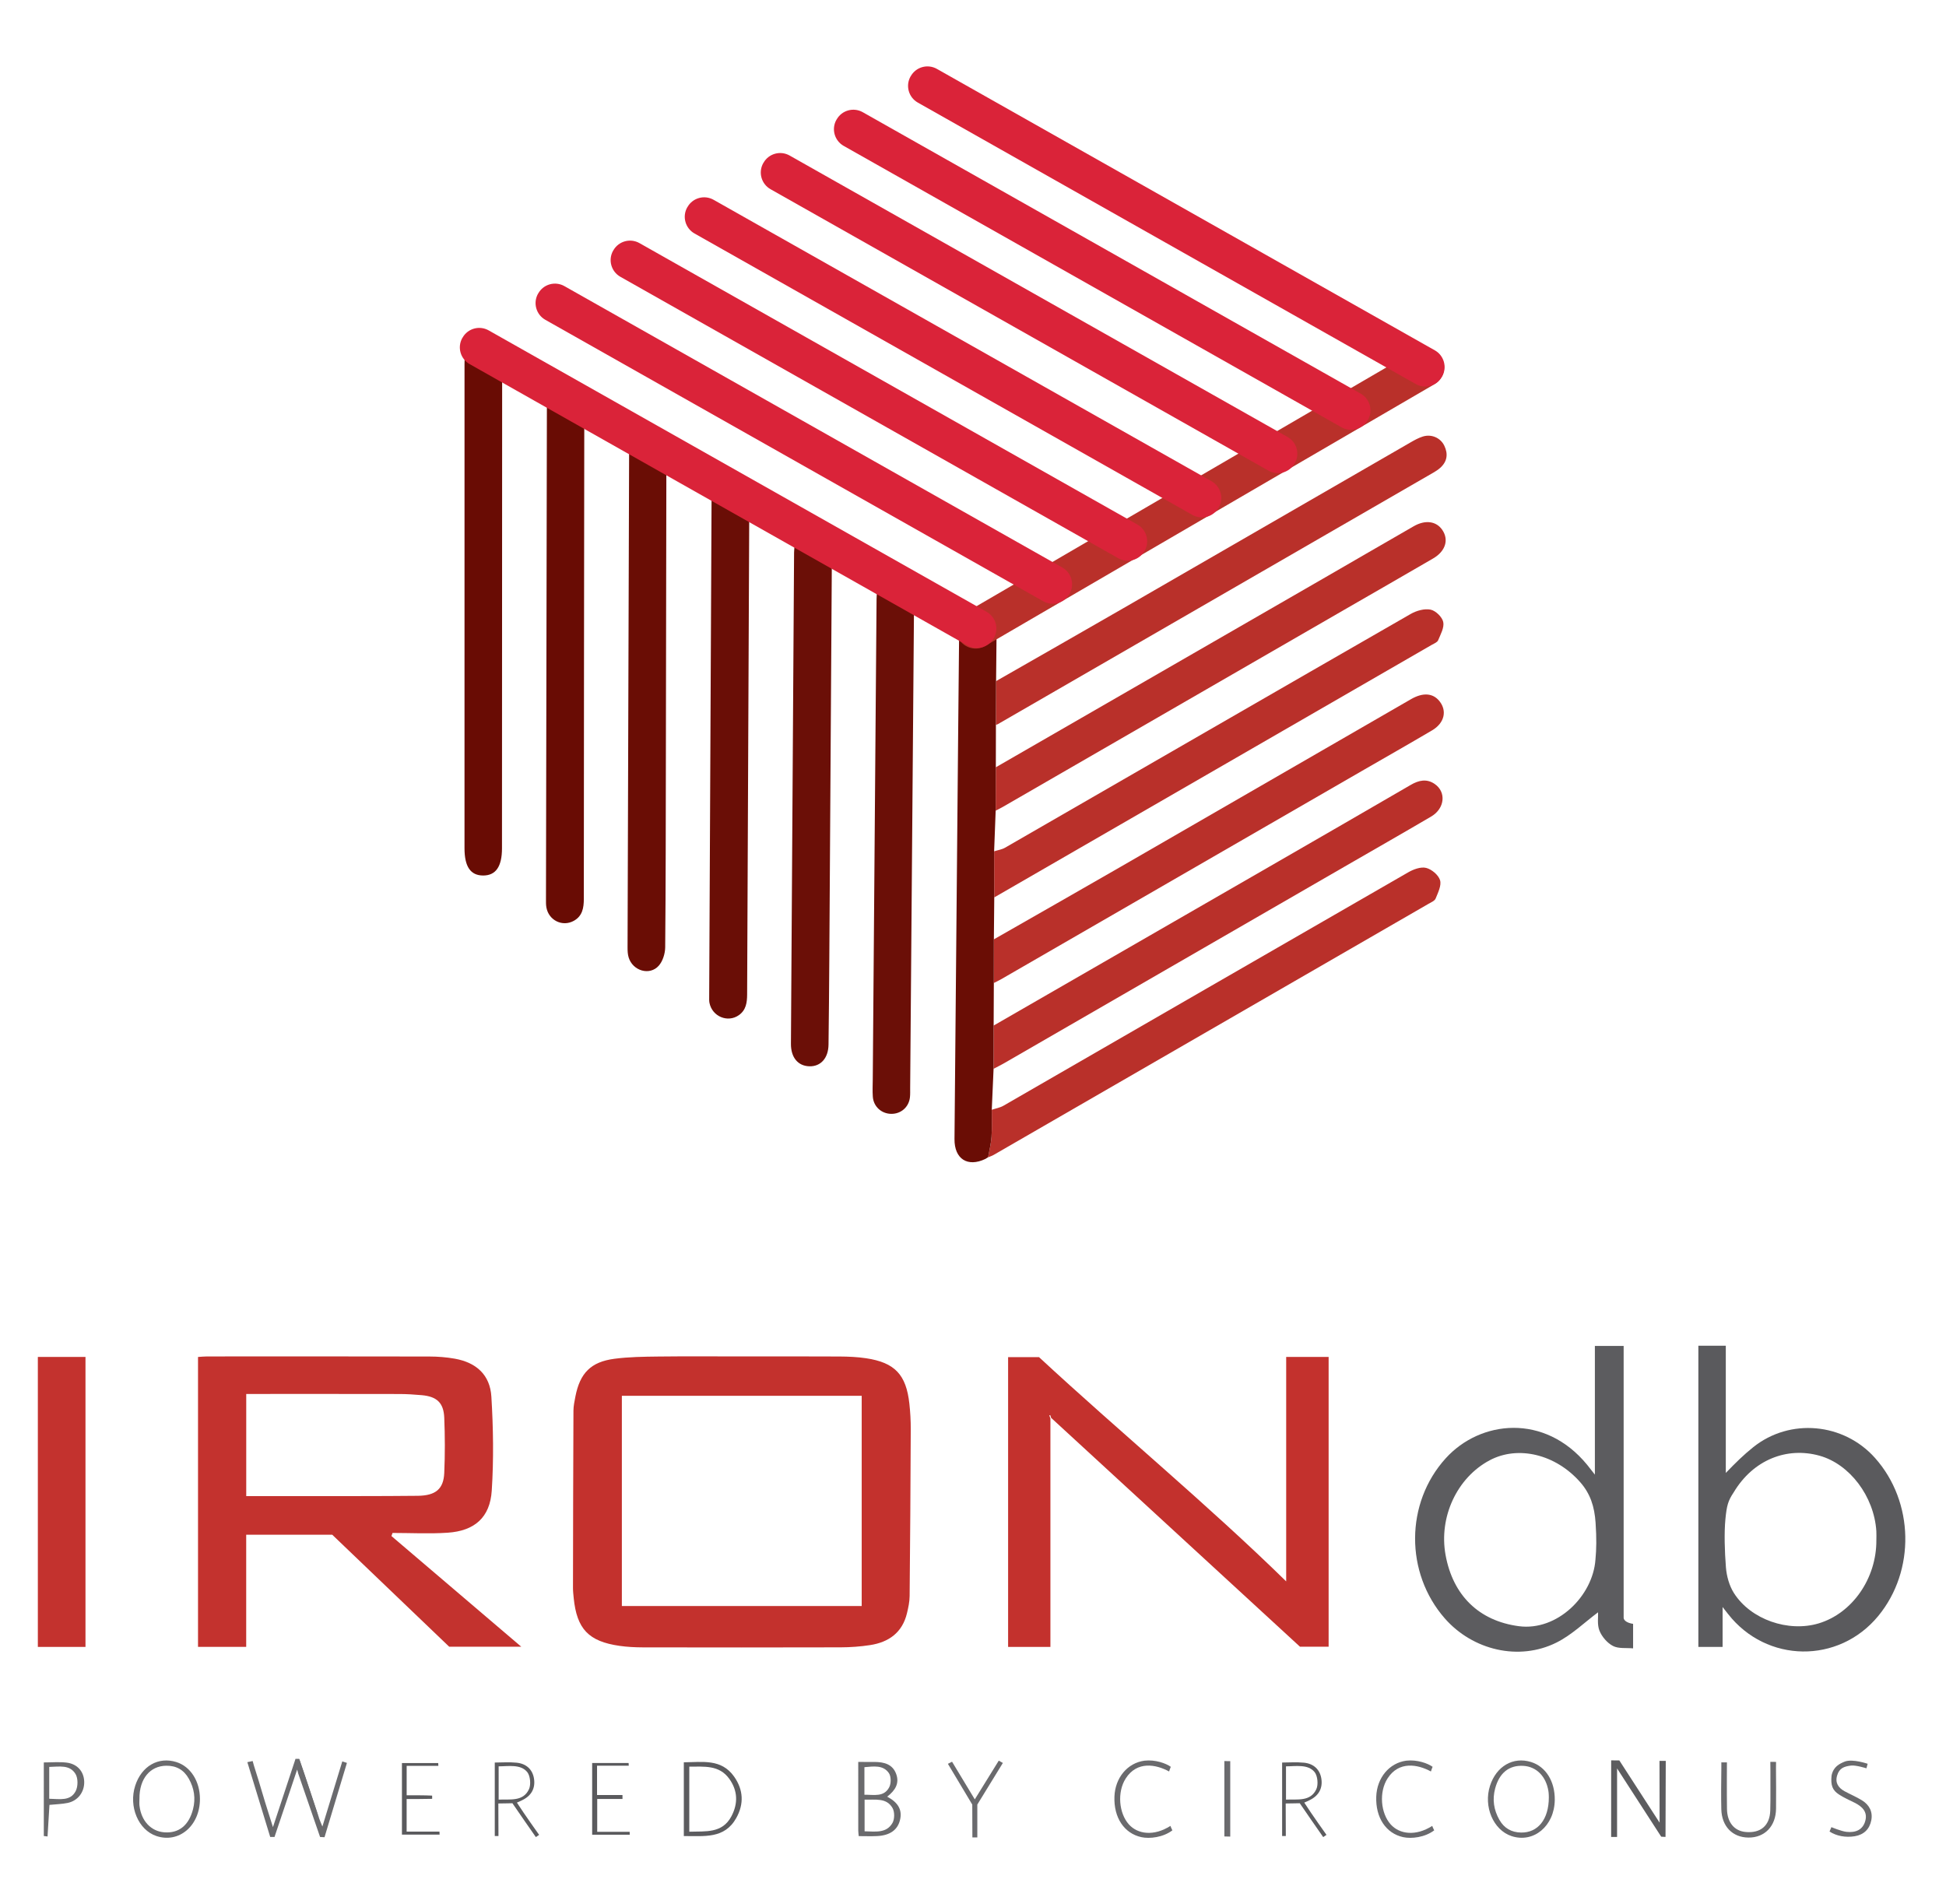 <svg xmlns="http://www.w3.org/2000/svg" xmlns:xlink="http://www.w3.org/1999/xlink" id="Layer_1" width="291.333" height="285" x="0" y="0" enable-background="new 0 0 291.333 285" version="1.1" viewBox="22.807 21.4 252.72 239.2" xml:space="preserve"><path fill="#C3312D" fill-rule="evenodd" d="M119.215,193.539c4.211,0,8.422-0.016,12.632,0.01	c1.147,0.007,2.307,0.056,3.439,0.226c3.729,0.561,5.206,2.126,5.619,5.907c0.12,1.099,0.182,2.21,0.178,3.315	c-0.029,7.222-0.074,14.444-0.146,21.667c-0.007,0.743-0.17,1.497-0.345,2.226c-0.604,2.515-2.362,3.763-4.793,4.137	c-1.265,0.194-2.556,0.286-3.836,0.29c-8.554,0.024-17.108,0.019-25.662,0.004c-1.016-0.002-2.041-0.053-3.045-0.197	c-4.014-0.579-5.537-2.19-5.944-6.207c-0.044-0.441-0.094-0.884-0.093-1.326c0.012-7.667,0.025-15.333,0.06-22.999	c0.003-0.613,0.134-1.231,0.251-1.837c0.594-3.058,2.009-4.513,5.087-4.914c1.879-0.245,3.795-0.267,5.695-0.289	C111.947,193.508,115.582,193.538,119.215,193.539z M103.566,198.654c0,9.214,0,18.266,0,27.296c10.443,0,20.785,0,31.146,0	c0-9.142,0-18.196,0-27.296C124.294,198.654,113.951,198.654,103.566,198.654z" clip-rule="evenodd"/><path fill="#C3322E" fill-rule="evenodd" d="M65.951,216.69c-3.724,0-7.39,0-11.171,0c0,4.867,0,9.679,0,14.564	c-2.132,0-4.151,0-6.257,0c0-12.523,0-25.043,0-37.647c0.412-0.024,0.797-0.067,1.182-0.067c9.62-0.003,19.24-0.012,28.86,0.01	c1.102,0.002,2.217,0.087,3.3,0.28c2.802,0.499,4.584,2.104,4.756,4.937c0.247,4.056,0.311,8.151,0.048,12.203	c-0.226,3.484-2.232,5.227-5.724,5.461c-2.376,0.16-4.772,0.03-7.16,0.03c-0.048,0.135-0.096,0.269-0.143,0.403	c5.561,4.74,11.122,9.48,16.859,14.372c-3.205,0-6.186,0-9.359,0C76.159,226.465,71.042,221.566,65.951,216.69z M54.785,211.676	c2.411,0,4.704,0.002,6.998,0c5.091-0.006,10.183,0.017,15.273-0.038c2.339-0.025,3.356-0.892,3.445-2.973	c0.103-2.386,0.098-4.782,0-7.168c-0.08-1.942-0.966-2.75-2.914-2.927c-0.967-0.088-1.94-0.149-2.912-0.151	c-6.153-0.013-12.307-0.007-18.46-0.007c-0.467,0-0.934,0-1.43,0C54.785,202.9,54.785,207.188,54.785,211.676z" clip-rule="evenodd"/><path fill="#C3312D" fill-rule="evenodd" d="M159.22,201.589c0,9.867,0,19.735,0,29.672	c-1.703,0-3.547,0-5.494,0c0-12.511,0-25.026,0-37.632c1.226,0,2.493,0,4.012,0c10.586,9.805,21.903,19.138,32.101,29.124	c0-9.425,0-19.257,0-29.153c1.72,0,3.567,0,5.512,0c0,12.508,0,25.027,0,37.638c-1.095,0-2.227,0-3.718,0	c-10.626-9.772-21.475-19.75-32.324-29.728c-0.037-0.117-0.075-0.234-0.112-0.352c-0.04,0.015-0.081,0.028-0.121,0.043	C159.124,201.33,159.172,201.459,159.22,201.589z" clip-rule="evenodd"/><path fill="#5C5C5F" fill-rule="evenodd" d="M233.665,227.503c0.032,0.341,0.47,0.653,1.226,0.765	c0,0.934,0,1.899,0,3.182c-0.898-0.084-1.892,0.063-2.613-0.312c-0.743-0.387-1.438-1.195-1.754-1.98	c-0.32-0.796-0.151-1.789-0.182-2.391c-1.744,1.295-3.411,2.938-5.403,3.931c-4.87,2.43-10.879,0.999-14.505-3.143	c-5.165-5.898-5.153-14.969,0.121-20.786c4.474-4.935,12.833-5.893,18.368,0.841c0.278,0.338,0.542,0.689,1.005,1.278	c0-5.718,0-11.164,0-16.714c1.271,0,2.394,0,3.737,0C233.665,203.966,233.665,215.766,233.665,227.503z M230.019,215.128	c-0.141-2.086-0.677-3.766-2.007-5.272c-3.19-3.616-8.059-4.791-11.747-2.83c-4.24,2.253-6.622,7.363-5.729,12.29	c0.956,5.272,4.352,8.572,9.521,9.255c4.97,0.655,9.613-3.913,9.946-8.658C230.128,218.584,230.16,217.215,230.019,215.128z" clip-rule="evenodd"/><path fill="#5A5A5D" fill-rule="evenodd" d="M246.514,226.084c0,1.954,0,3.533,0,5.177	c-1.076,0-2.071,0-3.147,0c0-13.03,0-26.03,0-39.11c1.151,0,2.278,0,3.564,0c0,5.522,0,10.979,0,16.518	c1.278-1.334,2.335-2.363,3.557-3.342c4.771-3.82,11.748-3.177,15.823,1.397c5.078,5.701,5.261,14.637,0.42,20.518	c-5.146,6.251-14.512,6.131-19.504-0.25C247.069,226.789,246.91,226.587,246.514,226.084z M266.483,217.409	c0-0.398,0.023-0.799-0.003-1.196c-0.298-4.51-3.461-8.696-7.387-9.785c-4.202-1.166-8.592,0.489-11.153,4.786	c-0.711,1.062-0.893,1.695-1.062,3.47s-0.096,4.174,0.068,6.245c0.09,1.142,0.433,2.386,1.041,3.343	c2.195,3.448,7.069,5.113,11.003,3.934C263.356,226.896,266.51,222.37,266.483,217.409z" clip-rule="evenodd"/><path fill="#B9302A" fill-rule="evenodd" d="M151.911,127.94c0.475-0.151,0.995-0.223,1.417-0.466	c17.561-10.118,35.107-20.261,52.681-30.356c0.743-0.427,1.78-0.721,2.577-0.562c0.658,0.131,1.506,0.949,1.648,1.599	c0.158,0.716-0.34,1.611-0.662,2.381c-0.115,0.273-0.545,0.431-0.85,0.607c-18.93,10.931-37.861,21.857-56.793,32.785	C151.923,131.932,151.917,129.936,151.911,127.94z" clip-rule="evenodd"/><path fill="#6B0F07" fill-rule="evenodd" d="M136.687,94.398c1.604,0.911,3.207,1.822,4.811,2.732	c-0.164,20.521-0.328,41.043-0.492,61.564c-0.003,0.399,0.016,0.801-0.028,1.195c-0.141,1.274-1.169,2.167-2.441,2.146	c-1.263-0.019-2.288-0.945-2.38-2.221c-0.054-0.75-0.014-1.507-0.008-2.26c0.163-20.788,0.328-41.575,0.494-62.363	C136.644,94.928,136.671,94.663,136.687,94.398z" clip-rule="evenodd"/><path fill="#B9302A" fill-rule="evenodd" d="M151.605,161.506c0.508-0.172,1.062-0.263,1.518-0.525	c17.523-10.102,35.035-20.226,52.568-30.312c0.682-0.392,1.633-0.745,2.324-0.572c0.718,0.179,1.598,0.918,1.805,1.596	c0.208,0.679-0.262,1.612-0.571,2.379c-0.126,0.311-0.601,0.5-0.942,0.698c-18.818,10.871-37.639,21.737-56.46,32.601	c-0.226,0.13-0.48,0.209-0.722,0.312c0.155-0.884,0.385-1.764,0.446-2.654C151.652,163.86,151.599,162.681,151.605,161.506z" clip-rule="evenodd"/><path fill="#B9302A" fill-rule="evenodd" d="M152.166,105.838c5.491-3.145,10.99-6.274,16.472-9.436	c12.462-7.186,24.915-14.388,37.374-21.577c0.496-0.286,1.01-0.569,1.55-0.742c1.125-0.36,2.308,0.144,2.81,1.18	c0.52,1.075,0.383,2.07-0.537,2.888c-0.262,0.233-0.563,0.429-0.869,0.605c-18.855,10.895-37.713,21.785-56.572,32.674	c-0.074,0.043-0.165,0.061-0.248,0.09C152.151,109.627,152.158,107.733,152.166,105.838z" clip-rule="evenodd"/><path fill="#B9302A" fill-rule="evenodd" d="M152.132,117.028c14.182-8.176,28.365-16.35,42.545-24.526	c3.91-2.255,7.811-4.526,11.724-6.775c1.485-0.854,2.9-0.669,3.682,0.433c0.915,1.292,0.471,2.8-1.167,3.754	c-3.863,2.249-7.74,4.47-11.611,6.704c-14.752,8.518-29.504,17.036-44.258,25.553c-0.305,0.176-0.623,0.329-0.935,0.493	C152.119,120.785,152.125,118.907,152.132,117.028z" clip-rule="evenodd"/><path fill="#B9302A" fill-rule="evenodd" d="M151.877,139.375c5.488-3.139,10.985-6.264,16.464-9.422	c12.572-7.247,25.135-14.511,37.703-21.766c1.553-0.896,2.855-0.803,3.701,0.255c1.012,1.263,0.646,2.847-0.957,3.792	c-3.012,1.775-6.051,3.501-9.078,5.249c-15.633,9.025-31.264,18.052-46.897,27.076c-0.305,0.176-0.626,0.322-0.939,0.482	C151.875,143.154,151.876,141.265,151.877,139.375z" clip-rule="evenodd"/><path fill="#6B0F07" fill-rule="evenodd" d="M126,88.225c1.61,0.918,3.221,1.836,4.831,2.753	c-0.108,17.011-0.214,34.023-0.325,51.035c-0.024,3.677-0.055,7.354-0.102,11.03c-0.021,1.759-1.016,2.859-2.488,2.817	c-1.48-0.042-2.402-1.144-2.393-2.918c0.132-21.265,0.269-42.529,0.408-63.794C125.933,88.841,125.976,88.533,126,88.225z" clip-rule="evenodd"/><path fill="#B9302A" fill-rule="evenodd" d="M151.848,150.57c12.347-7.115,24.696-14.229,37.04-21.347	c5.714-3.295,11.425-6.593,17.127-9.906c1.033-0.601,2.061-0.838,3.104-0.126c1.54,1.051,1.326,3.191-0.457,4.238	c-3.741,2.196-7.51,4.346-11.266,6.515c-14.719,8.5-29.437,17-44.156,25.498c-0.457,0.264-0.934,0.496-1.4,0.743	C151.842,154.313,151.845,152.442,151.848,150.57z" clip-rule="evenodd"/><path fill="#6A0D05" fill-rule="evenodd" d="M151.848,150.57c-0.003,1.872-0.006,3.743-0.009,5.615	c-0.078,1.772-0.156,3.546-0.234,5.32c-0.006,1.176,0.047,2.354-0.034,3.523c-0.062,0.891-0.291,1.771-0.446,2.654l-0.006-0.004	c-0.116,0.071-0.232,0.143-0.348,0.214c-2.306,1.104-4.029,0.007-4.007-2.584c0.151-17.422,0.312-34.843,0.472-52.264	c0.037-4.166,0.08-8.332,0.121-12.499c0.485,0.208,0.967,0.429,1.458,0.623c1.243,0.491,2.269,0.116,3.298-1.192	c0.035,0.15,0.071,0.3,0.107,0.449c-0.019,1.804-0.037,3.607-0.055,5.411c-0.008,1.895-0.015,3.789-0.021,5.683	c-0.004,1.836-0.008,3.671-0.012,5.507c-0.007,1.879-0.014,3.757-0.021,5.636c-0.067,1.759-0.134,3.518-0.201,5.276	c0.006,1.996,0.013,3.992,0.019,5.988c-0.018,1.815-0.035,3.632-0.052,5.447c-0.001,1.89-0.003,3.778-0.004,5.667	C151.865,146.885,151.857,148.728,151.848,150.57z" clip-rule="evenodd"/><path fill="#6A0E06" fill-rule="evenodd" d="M115.216,81.959c1.629,0.956,3.258,1.912,4.889,2.868	c-0.093,20.56-0.188,41.12-0.271,61.681c-0.004,1.062-0.129,2.042-1.072,2.71c-1.443,1.021-3.467,0.18-3.818-1.593	c-0.051-0.258-0.038-0.53-0.037-0.795C115.008,125.207,115.112,103.583,115.216,81.959z" clip-rule="evenodd"/><path fill="#6A0D05" fill-rule="evenodd" d="M104.538,75.817c1.603,0.97,3.204,1.94,4.806,2.91	c-0.02,12.361-0.039,24.723-0.062,37.085c-0.015,8.198-0.013,16.396-0.089,24.593c-0.008,0.811-0.311,1.799-0.833,2.39	c-1.178,1.332-3.377,0.677-3.911-1.065c-0.127-0.413-0.144-0.872-0.143-1.309c0.062-21.357,0.131-42.715,0.201-64.073	C104.507,76.17,104.527,75.994,104.538,75.817z" clip-rule="evenodd"/><path fill="#690C04" fill-rule="evenodd" d="M93.869,69.671c1.605,0.911,3.211,1.822,4.816,2.733	c-0.023,20.57-0.051,41.139-0.059,61.709c0,1.181-0.183,2.232-1.293,2.851c-1.482,0.826-3.267-0.053-3.568-1.733	c-0.062-0.346-0.055-0.706-0.054-1.06c0.038-21.235,0.077-42.47,0.118-63.705C93.831,70.202,93.855,69.937,93.869,69.671z" clip-rule="evenodd"/><path fill="#690C04" fill-rule="evenodd" d="M83.179,63.047c1.613,1.07,3.227,2.14,4.84,3.21	c-0.008,20.434-0.016,40.867-0.021,61.302c-0.002,2.369-0.807,3.529-2.452,3.525c-1.636-0.005-2.415-1.148-2.415-3.547	c-0.001-20.966-0.001-41.932,0.002-62.898C83.132,64.109,83.163,63.578,83.179,63.047z" clip-rule="evenodd"/><path fill="#C3322E" fill-rule="evenodd" d="M27.722,193.602c2.089,0,4.105,0,6.187,0	c0,12.571,0,25.078,0,37.657c-2.064,0-4.081,0-6.187,0C27.722,218.746,27.722,206.239,27.722,193.602z" clip-rule="evenodd"/><path fill="#6A6A6D" fill-rule="evenodd" d="M57.896,255.938c-0.978-3.199-1.956-6.4-2.967-9.712	c0.174-0.038,0.533-0.101,0.689-0.147c0.229,0.875,0.424,1.365,0.783,2.567c0.278,0.932,0.552,1.864,0.837,2.793	c0.292,0.949,0.595,1.895,1.015,3.226c1.014-3.069,1.895-5.73,2.931-8.867c0.446,0.636,0.309,0.062,0.497,0.062	c0.745,2.126,1.856,5.536,2.573,7.672c0.094,0.281,0.218,0.552,0.421,1.058c0.908-2.975,1.746-5.719,2.584-8.463	c0.201,0.065,0.401,0.132,0.602,0.197c-0.97,3.217-1.939,6.434-2.909,9.65c-0.193-0.01-0.385-0.019-0.578-0.028	c-0.946-2.747-2.839-8.242-2.839-8.242l-0.137-0.516c0,0-2.008,6.007-2.943,8.757C58.27,255.941,58.083,255.94,57.896,255.938z" clip-rule="evenodd"/><path fill="#6A6A6D" fill-rule="evenodd" d="M138.024,250.709c1.388,0.739,2.022,1.703,1.642,3.115	c-0.335,1.247-1.335,1.921-2.943,2.002c-0.785,0.04-1.574,0.007-2.396,0.007c-0.025-0.295-0.06-0.51-0.061-0.725	c-0.003-2.908-0.002-5.816-0.002-8.909c0.75,0,1.437-0.006,2.123,0.001c1.214,0.013,2.327,0.271,2.802,1.556	C139.633,248.962,139.091,249.885,138.024,250.709z M135.089,251.093c0,1.474,0,2.767,0,4.114c1.397,0.024,2.828,0.286,3.619-1.081	c0.288-0.499,0.295-1.441,0.009-1.939C137.927,250.81,136.48,251.145,135.089,251.093z M135.066,250.459	c1.235-0.015,2.544,0.34,3.226-0.985c0.252-0.489,0.249-1.397-0.05-1.827c-0.756-1.086-1.982-0.863-3.176-0.768	C135.066,248.089,135.066,249.218,135.066,250.459z" clip-rule="evenodd"/><path fill="#6A6A6D" fill-rule="evenodd" d="M48.773,251.015c-0.002,3.476-2.729,5.789-5.662,4.803	c-2.341-0.787-3.62-3.837-2.743-6.54c0.824-2.541,3.008-3.795,5.337-3.064C47.552,246.791,48.775,248.706,48.773,251.015z M40.917,250.962c0,0.309-0.031,0.62,0.005,0.925c0.232,1.98,1.499,3.326,3.23,3.453c1.896,0.139,3.188-0.917,3.723-3.008	c0.357-1.397,0.153-2.706-0.545-3.953c-0.64-1.145-1.615-1.701-2.925-1.688C42.289,246.709,40.897,248.395,40.917,250.962z" clip-rule="evenodd"/><path fill="#6A6A6D" fill-rule="evenodd" d="M224.719,251.125c-0.034,3.395-2.755,5.665-5.631,4.699	c-2.354-0.79-3.649-3.833-2.778-6.53c0.821-2.543,3.006-3.808,5.329-3.085C223.547,246.803,224.744,248.711,224.719,251.125z M223.949,250.804c-0.007-0.11,0.002-0.467-0.054-0.813c-0.308-1.929-1.562-3.186-3.257-3.283c-1.854-0.107-3.118,0.916-3.659,2.93	c-0.387,1.441-0.181,2.793,0.548,4.078c0.62,1.095,1.572,1.631,2.818,1.653C222.507,255.406,223.945,253.677,223.949,250.804z" clip-rule="evenodd"/><path fill="#5C5C5F" fill-rule="evenodd" d="M89.353,251.562c-0.401,0-1.172,0.031-1.828,0.031	c0,1.434,0.016,2.827,0.016,4.227c-0.141-0.001-0.34-0.003-0.48-0.004c0-3.141,0-6.28,0-9.539c0.861,0,1.86-0.078,2.843,0.02	c1.224,0.122,2.066,0.858,2.254,2.085c0.193,1.266-0.369,2.229-1.548,2.79c-0.192,0.091-0.338,0.166-0.673,0.308	c0.959,1.5,2.885,4.189,2.885,4.189l-0.426,0.29C92.395,255.959,89.416,251.688,89.353,251.562z M87.565,251.094	c1.443-0.077,3.184,0.302,3.944-1.365c0.267-0.585,0.165-1.721-0.227-2.208c-0.855-1.063-2.472-0.75-3.718-0.75	C87.565,248.177,87.565,249.656,87.565,251.094z" clip-rule="evenodd"/><path fill="#5C5C5F" fill-rule="evenodd" d="M191.603,251.562c-0.401,0-1.172,0.031-1.828,0.031	c0,1.434,0.016,2.827,0.016,4.227c-0.141-0.001-0.34-0.003-0.48-0.004c0-3.141,0-6.28,0-9.539c0.861,0,1.86-0.078,2.843,0.02	c1.224,0.122,2.066,0.858,2.254,2.085c0.193,1.266-0.369,2.229-1.548,2.79c-0.192,0.091-0.338,0.166-0.673,0.308	c0.959,1.5,2.885,4.189,2.885,4.189l-0.426,0.29C194.645,255.959,191.666,251.688,191.603,251.562z M189.815,251.094	c1.443-0.077,3.184,0.302,3.944-1.365c0.267-0.585,0.165-1.721-0.227-2.208c-0.855-1.063-2.472-0.75-3.718-0.75	C189.815,248.177,189.815,249.656,189.815,251.094z" clip-rule="evenodd"/><path fill="#5C5C5F" fill-rule="evenodd" d="M111.613,255.827c0-3.271,0-6.361,0-9.582	c2.401-0.011,4.87-0.498,6.532,1.86c1.204,1.708,1.304,3.547,0.278,5.378C116.884,256.233,114.236,255.802,111.613,255.827z M112.323,246.809c0,2.879,0,5.636,0,8.45c2.117-0.071,4.276,0.246,5.466-1.995c0.88-1.658,0.838-3.333-0.278-4.879	C116.193,246.559,114.241,246.824,112.323,246.809z" clip-rule="evenodd"/><path fill="#5C5C5F" fill-rule="evenodd" d="M238.333,254.083l-0.012-8.021h0.812l-0.031,9.875l-0.562-0.031	l-5.729-8.864v8.896c0,0-0.63,0.002-0.771,0c0-3.152,0.003-9.942,0.003-9.942l1.06,0.005L238.333,254.083z" clip-rule="evenodd"/><path fill="#6A6A6D" fill-rule="evenodd" d="M247.077,246.255c0,0-0.026,4.042,0.008,6.062	c0.03,1.742,0.95,2.838,2.408,2.977c1.954,0.187,3.153-0.82,3.211-2.789c0.051-1.726,0.003-3.453,0.021-5.18	c0.004-0.379-0.012-1.135-0.012-1.135l0.744,0.003c0,0-0.012,0.511-0.009,0.768c0.017,1.771,0.024,3.541,0.007,5.312	c-0.023,2.271-1.473,3.769-3.59,3.747c-2.068-0.021-3.468-1.46-3.518-3.69c-0.039-1.727-0.018-3.453,0.003-5.18	c0.004-0.326,0.003-0.897,0.003-0.897L247.077,246.255z" clip-rule="evenodd"/><path fill="#6A6A6D" fill-rule="evenodd" d="M28.495,246.263c1.016,0,1.988-0.089,2.937,0.021	c1.409,0.161,2.263,1.146,2.31,2.457c0.048,1.346-0.806,2.502-2.15,2.782c-0.729,0.152-1.487,0.164-2.363,0.253	c-0.082,1.354-0.165,2.728-0.247,4.102c-0.162-0.02-0.324-0.038-0.486-0.058C28.495,252.676,28.495,249.533,28.495,246.263z M29.201,250.981c1.354,0.025,2.75,0.341,3.439-1.002c0.306-0.597,0.313-1.65-0.022-2.21c-0.748-1.246-2.117-0.952-3.417-0.922	C29.201,248.24,29.201,249.548,29.201,250.981z" clip-rule="evenodd"/><path fill="#6A6A6D" fill-rule="evenodd" d="M260.645,254.667c0,0,1.269,0.532,1.952,0.61	c1.182,0.135,2.163-0.249,2.466-1.489c0.278-1.137-0.444-1.809-1.389-2.285c-0.71-0.357-1.363-0.635-2.029-1.064	c-0.874-0.562-1.104-1.209-0.98-2.464c0.23-1.161,1.021-1.536,1.73-1.828c1.021-0.375,2.958,0.292,2.958,0.292l-0.159,0.587	c0,0-1.349-0.425-1.986-0.358c-0.925,0.121-1.526,0.325-1.817,1.283c-0.294,0.964,0.164,1.624,0.992,2.069	c0.738,0.396,1.517,0.726,2.229,1.164c0.949,0.584,1.429,1.479,1.213,2.593c-0.223,1.147-0.961,1.87-2.141,2.069	c-1.198,0.202-2.394-0.032-3.281-0.61C260.457,255.116,260.645,254.667,260.645,254.667z" clip-rule="evenodd"/><path fill="#6A6A6D" fill-rule="evenodd" d="M174.806,254.505c0.026,0.078,0.151,0.391,0.255,0.578	c-1.208,0.917-2.95,1.119-4.029,0.884c-2.234-0.487-3.596-2.534-3.497-5.26c0.088-2.457,1.692-4.377,3.906-4.673	c1.412-0.159,2.806,0.355,3.412,0.799c-0.083,0.229-0.167,0.396-0.218,0.606c-1.72-0.939-4.167-1.383-5.634,0.905	c-1.13,1.761-0.896,4.512,0.412,5.97C170.562,255.593,172.666,255.875,174.806,254.505z" clip-rule="evenodd"/><path fill="#6A6A6D" fill-rule="evenodd" d="M208.806,254.505c0.026,0.078,0.151,0.391,0.255,0.578	c-1.208,0.917-2.95,1.119-4.029,0.884c-2.234-0.487-3.596-2.534-3.497-5.26c0.088-2.457,1.692-4.377,3.906-4.673	c1.412-0.159,2.806,0.355,3.412,0.799c-0.083,0.229-0.167,0.396-0.218,0.606c-1.72-0.939-4.167-1.383-5.634,0.905	c-1.13,1.761-0.896,4.512,0.412,5.97C204.562,255.593,206.666,255.875,208.806,254.505z" clip-rule="evenodd"/><polygon fill="#6A6A6D" fill-rule="evenodd" points="149.4 251.062 152.513 246.031 153.046 246.329 149.728 251.734 149.728 256 149.087 256 149.072 251.734 145.907 246.444 146.447 246.172" clip-rule="evenodd"/><path fill="#5A5A5D" fill-rule="evenodd" d="M75.619,246.709c0,1.362,0,2.603,0,3.822	c1.156,0,2.214-0.011,3.308,0.04c0.001,0.14,0.002,0.279,0.003,0.419c-1.092,0.025-2.154,0.025-3.315,0.025c0,1.352,0,2.768,0,4.234	c1.426,0,2.846,0,4.266,0c0.005,0.131,0.01,0.261,0.015,0.392c-1.599,0-3.196,0-4.89,0c0-3.015,0-6.136,0-9.299	c1.564,0,3.139,0,4.712,0c0.006,0.122,0.011,0.244,0.016,0.366C78.384,246.709,77.036,246.709,75.619,246.709z" clip-rule="evenodd"/><path fill="#5A5A5D" fill-rule="evenodd" d="M103.648,251.007c-1.06,0-2.119,0-3.283,0c0,1.471,0,2.765,0,4.265	c1.392,0,2.804,0,4.215,0c0.003,0.127,0.006,0.255,0.008,0.382c-1.598,0-3.195,0-4.879,0c0-3.046,0-6.161,0-9.314	c1.584,0,3.158,0,4.732,0c0.007,0.116,0.014,0.232,0.021,0.35c-1.348,0-2.694,0-4.119,0c0,1.347,0,2.474,0,3.806	c1.087,0,2.194,0,3.302,0C103.645,250.665,103.646,250.836,103.648,251.007z" clip-rule="evenodd"/><path fill="#6A6A6D" fill-rule="evenodd" d="M182.574,255.894l-0.763-0.019v-9.792c0,0,0.562,0.021,0.763,0.009	C182.574,249.432,182.574,255.894,182.574,255.894z" clip-rule="evenodd"/><path fill="#B9302A" fill-rule="evenodd" d="M210.015,63.867c0.691,1.188,0.288,2.713-0.9,3.405l-58.365,33.999	c-1.189,0.692-2.715,0.288-3.406-0.901l-0.018-0.044c-0.691-1.188-0.288-2.713,0.902-3.403l58.363-34	c1.189-0.691,2.715-0.288,3.406,0.901L210.015,63.867z" clip-rule="evenodd"/><path fill="#DA2339" fill-rule="evenodd" d="M200.435,71.941c-0.676,1.197-2.195,1.62-3.394,0.944	l-64.667-36.552c-1.197-0.676-1.621-2.196-0.943-3.394l0.028-0.038c0.675-1.198,2.194-1.62,3.393-0.943l64.667,36.551	c1.197,0.677,1.621,2.196,0.944,3.394L200.435,71.941z" clip-rule="evenodd"/><path fill="#DA2339" fill-rule="evenodd" d="M190.935,77.566c-0.676,1.197-2.195,1.62-3.394,0.944	l-64.667-36.552c-1.197-0.676-1.621-2.196-0.943-3.394l0.028-0.038c0.675-1.198,2.194-1.62,3.393-0.943l64.667,36.551	c1.197,0.677,1.621,2.196,0.944,3.394L190.935,77.566z" clip-rule="evenodd"/><path fill="#DA2339" fill-rule="evenodd" d="M181.06,83.316c-0.676,1.197-2.195,1.62-3.394,0.944L113,47.708	c-1.197-0.676-1.621-2.196-0.943-3.394l0.028-0.038c0.675-1.198,2.194-1.62,3.393-0.943l64.667,36.551	c1.197,0.677,1.621,2.196,0.944,3.394L181.06,83.316z" clip-rule="evenodd"/><path fill="#DA2339" fill-rule="evenodd" d="M171.435,88.941c-0.676,1.197-2.195,1.62-3.394,0.944	l-64.667-36.552c-1.197-0.676-1.621-2.196-0.943-3.394l0.028-0.038c0.675-1.198,2.194-1.62,3.393-0.943l64.667,36.551	c1.197,0.677,1.621,2.196,0.944,3.394L171.435,88.941z" clip-rule="evenodd"/><path fill="#DA2339" fill-rule="evenodd" d="M161.685,94.525c-0.676,1.197-2.195,1.62-3.394,0.944	L93.625,58.917c-1.197-0.676-1.621-2.196-0.943-3.394l0.028-0.038c0.675-1.198,2.194-1.62,3.393-0.943l64.667,36.551	c1.197,0.677,1.621,2.196,0.944,3.394L161.685,94.525z" clip-rule="evenodd"/><path fill="#DA2339" fill-rule="evenodd" d="M151.852,100.275c-0.677,1.197-2.196,1.62-3.394,0.944	L83.791,64.667c-1.197-0.676-1.62-2.196-0.943-3.394l0.029-0.038c0.674-1.198,2.194-1.62,3.393-0.943l64.667,36.551	c1.197,0.677,1.62,2.196,0.944,3.394L151.852,100.275z" clip-rule="evenodd"/><path fill="#DA2339" fill-rule="evenodd" d="M210.06,66.316c-0.676,1.197-2.195,1.62-3.394,0.944L142,30.708	c-1.197-0.676-1.621-2.196-0.943-3.394l0.028-0.038c0.675-1.198,2.194-1.62,3.393-0.943l64.667,36.551	c1.197,0.677,1.621,2.196,0.944,3.394L210.06,66.316z" clip-rule="evenodd"/><path fill="#6A6A6D" fill-rule="evenodd" d="M61.185,245.797c0.075,0,0.387,0,0.481,0	c0.745,2.126,1.872,5.599,2.589,7.734" clip-rule="evenodd"/></svg>